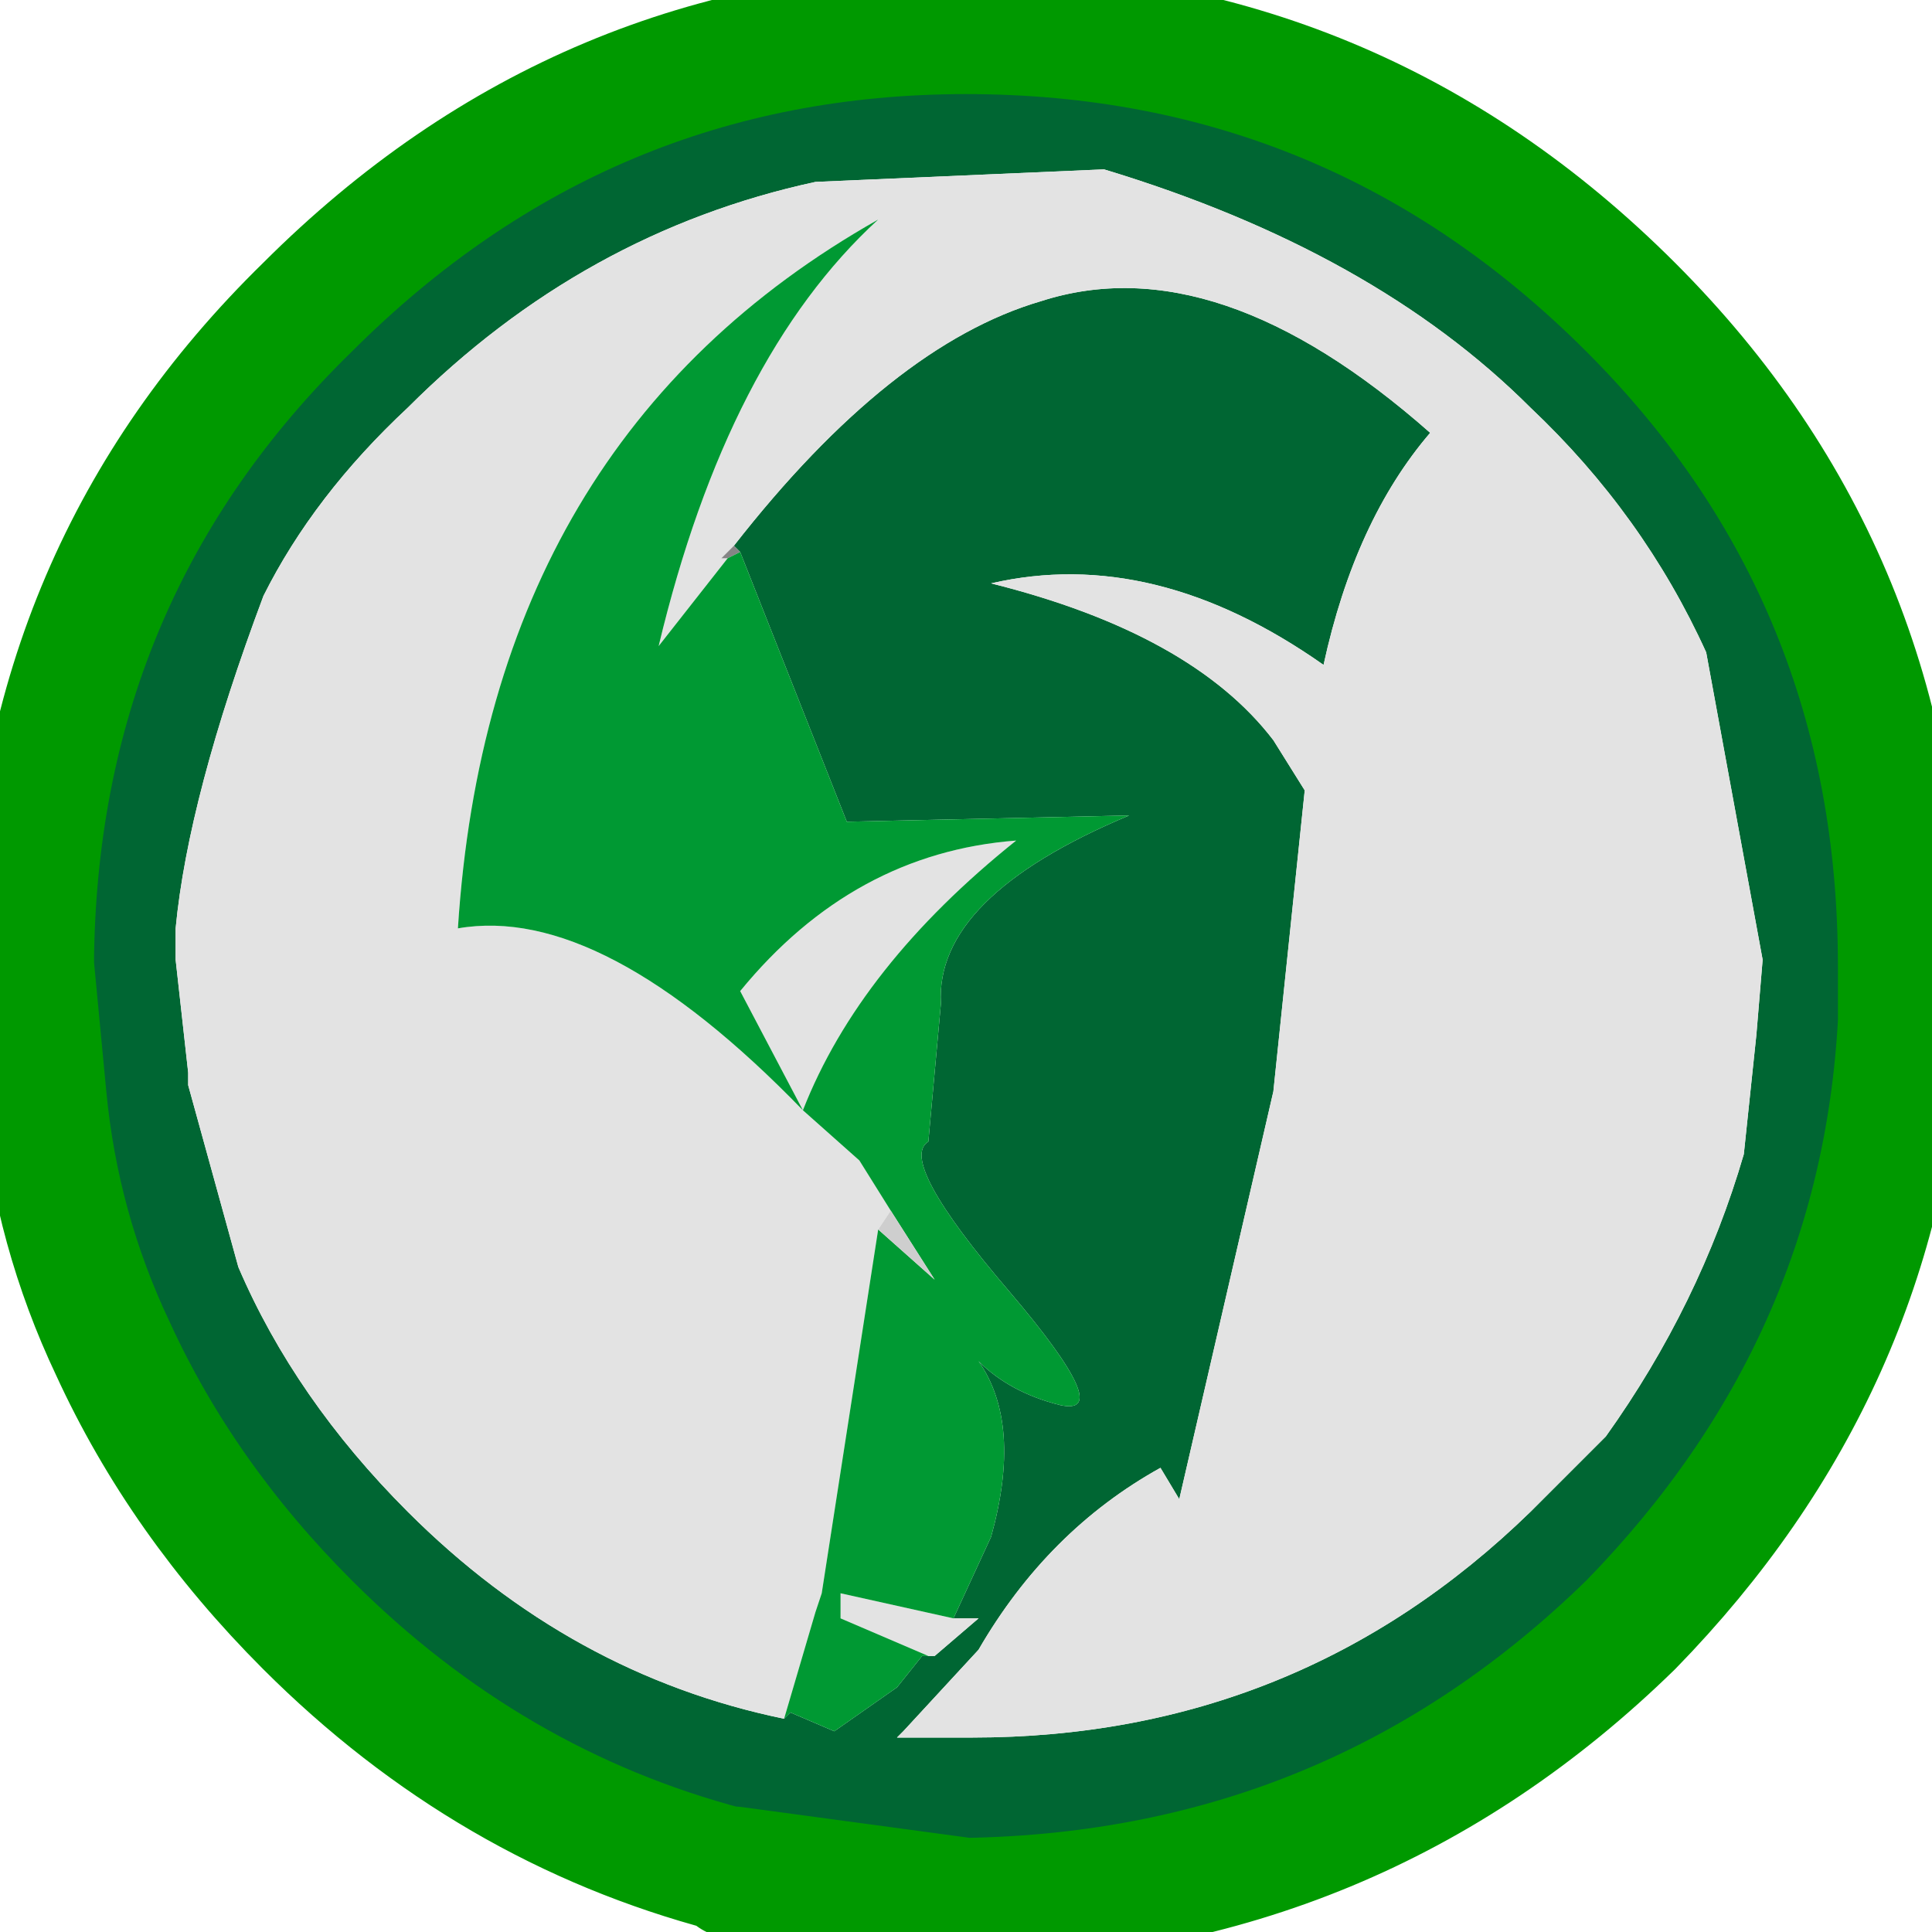 <?xml version="1.0" encoding="UTF-8" standalone="no"?>
<svg xmlns:ffdec="https://www.free-decompiler.com/flash" xmlns:xlink="http://www.w3.org/1999/xlink" ffdec:objectType="shape" height="15.4px" width="15.4px" xmlns="http://www.w3.org/2000/svg">
  <g transform="matrix(1.0, 0.0, 0.0, 1.0, 0.25, 0.25)">
    <path d="M5.6 4.1 Q6.85 2.5 8.05 2.15 9.45 1.7 11.15 3.2 10.55 3.9 10.3 5.05 8.95 4.1 7.65 4.4 9.25 4.8 9.9 5.65 L10.15 6.05 9.9 8.45 9.15 11.7 9.0 11.45 Q8.1 11.95 7.55 12.9 L6.95 13.55 6.9 13.6 7.5 13.6 Q10.1 13.6 11.95 11.8 L12.4 11.35 12.55 11.2 Q13.3 10.15 13.65 8.95 L13.75 8.0 13.8 7.4 13.35 4.95 Q12.85 3.85 11.95 3.0 10.7 1.75 8.55 1.1 L6.25 1.2 Q4.4 1.6 3.0 3.0 2.25 3.7 1.85 4.5 1.25 6.1 1.15 7.15 L1.15 7.4 1.25 8.3 1.25 8.4 1.65 9.85 Q2.1 10.9 3.0 11.8 4.3 13.1 6.0 13.45 L6.05 13.4 6.4 13.55 6.9 13.2 7.1 12.95 7.15 12.95 7.2 12.95 7.55 12.65 7.35 12.65 7.65 12.0 Q7.9 11.1 7.55 10.6 7.8 10.85 8.2 10.95 8.65 11.05 7.8 10.05 6.9 9.0 7.15 8.85 L7.25 7.75 Q7.2 6.9 8.75 6.25 L6.5 6.3 5.65 4.15 5.6 4.1 M5.55 14.65 Q3.65 14.15 2.2 12.7 1.2 11.7 0.65 10.5 0.2 9.55 0.1 8.5 L0.0 7.45 0.0 7.35 Q0.05 4.3 2.2 2.2 4.4 0.0 7.45 0.0 10.55 0.0 12.75 2.2 14.9 4.35 14.9 7.45 L14.9 7.9 Q14.75 10.65 12.75 12.7 10.55 14.85 7.45 14.9 L5.6 14.65 5.55 14.65" fill="#006633" fill-rule="evenodd" stroke="none"/>
    <path d="M6.0 13.45 Q4.3 13.1 3.0 11.8 2.1 10.9 1.65 9.85 L1.25 8.4 1.25 8.3 1.15 7.4 1.15 7.15 Q1.25 6.1 1.85 4.5 2.25 3.7 3.0 3.0 4.4 1.6 6.25 1.2 L8.55 1.1 Q10.7 1.75 11.95 3.0 12.85 3.85 13.35 4.95 L13.8 7.4 13.75 8.0 13.65 8.95 Q13.3 10.15 12.55 11.2 L12.4 11.35 11.95 11.8 Q10.1 13.6 7.5 13.6 L6.9 13.6 6.95 13.55 7.55 12.9 Q8.1 11.95 9.0 11.45 L9.15 11.7 9.9 8.45 10.15 6.05 9.9 5.65 Q9.25 4.8 7.65 4.4 8.95 4.1 10.3 5.05 10.55 3.9 11.15 3.2 9.45 1.7 8.05 2.15 6.85 2.5 5.6 4.1 L5.5 4.2 5.55 4.2 5.0 4.9 Q5.55 2.6 6.75 1.5 3.65 3.25 3.4 7.15 4.55 6.95 6.15 8.6 L6.6 9.0 6.85 9.4 6.75 9.55 6.3 12.45 6.25 12.6 6.0 13.45 M7.35 12.65 L7.55 12.65 7.2 12.95 7.15 12.95 6.45 12.65 6.45 12.45 7.35 12.65 M6.15 8.6 L5.65 7.65 Q6.55 6.55 7.85 6.45 6.6 7.45 6.15 8.6" fill="#e3e3e3" fill-rule="evenodd" stroke="none"/>
    <path d="M5.6 4.1 L5.65 4.15 5.55 4.2 5.5 4.2 5.6 4.1 M5.6 14.65 L5.6 14.7 5.55 14.65 5.6 14.65" fill="#858585" fill-rule="evenodd" stroke="none"/>
    <path d="M5.65 4.15 L6.5 6.3 8.75 6.25 Q7.2 6.9 7.25 7.75 L7.15 8.85 Q6.9 9.0 7.8 10.05 8.65 11.05 8.2 10.95 7.8 10.85 7.55 10.6 7.9 11.1 7.65 12.0 L7.35 12.65 6.45 12.45 6.45 12.65 7.15 12.95 7.1 12.95 6.9 13.2 6.4 13.55 6.05 13.4 6.0 13.45 6.25 12.6 6.3 12.45 6.75 9.55 7.2 9.95 6.85 9.4 6.6 9.0 6.15 8.6 Q4.55 6.95 3.4 7.15 3.65 3.25 6.75 1.5 5.55 2.6 5.0 4.9 L5.55 4.2 5.65 4.15 M6.15 8.6 Q6.6 7.45 7.85 6.45 6.55 6.55 5.65 7.65 L6.15 8.6" fill="#009933" fill-rule="evenodd" stroke="none"/>
    <path d="M6.75 9.55 L6.85 9.4 7.2 9.95 6.75 9.55" fill="#cecece" fill-rule="evenodd" stroke="none"/>
    <path d="M5.55 14.65 Q3.65 14.15 2.2 12.7 1.2 11.7 0.65 10.5 0.2 9.55 0.1 8.5 L0.0 7.45 0.0 7.35 Q0.05 4.3 2.2 2.2 4.4 0.0 7.45 0.0 10.55 0.0 12.75 2.2 14.9 4.35 14.9 7.45 L14.9 7.9 Q14.75 10.65 12.75 12.7 10.55 14.85 7.45 14.9 L5.6 14.65 M5.6 14.7 L5.55 14.65" ffdec:has-small-stroke="true" ffdec:original-stroke-width="0.5" fill="none" stroke="#009900" stroke-linecap="round" stroke-linejoin="bevel" stroke-width="1.0"/>
  </g>
</svg>
